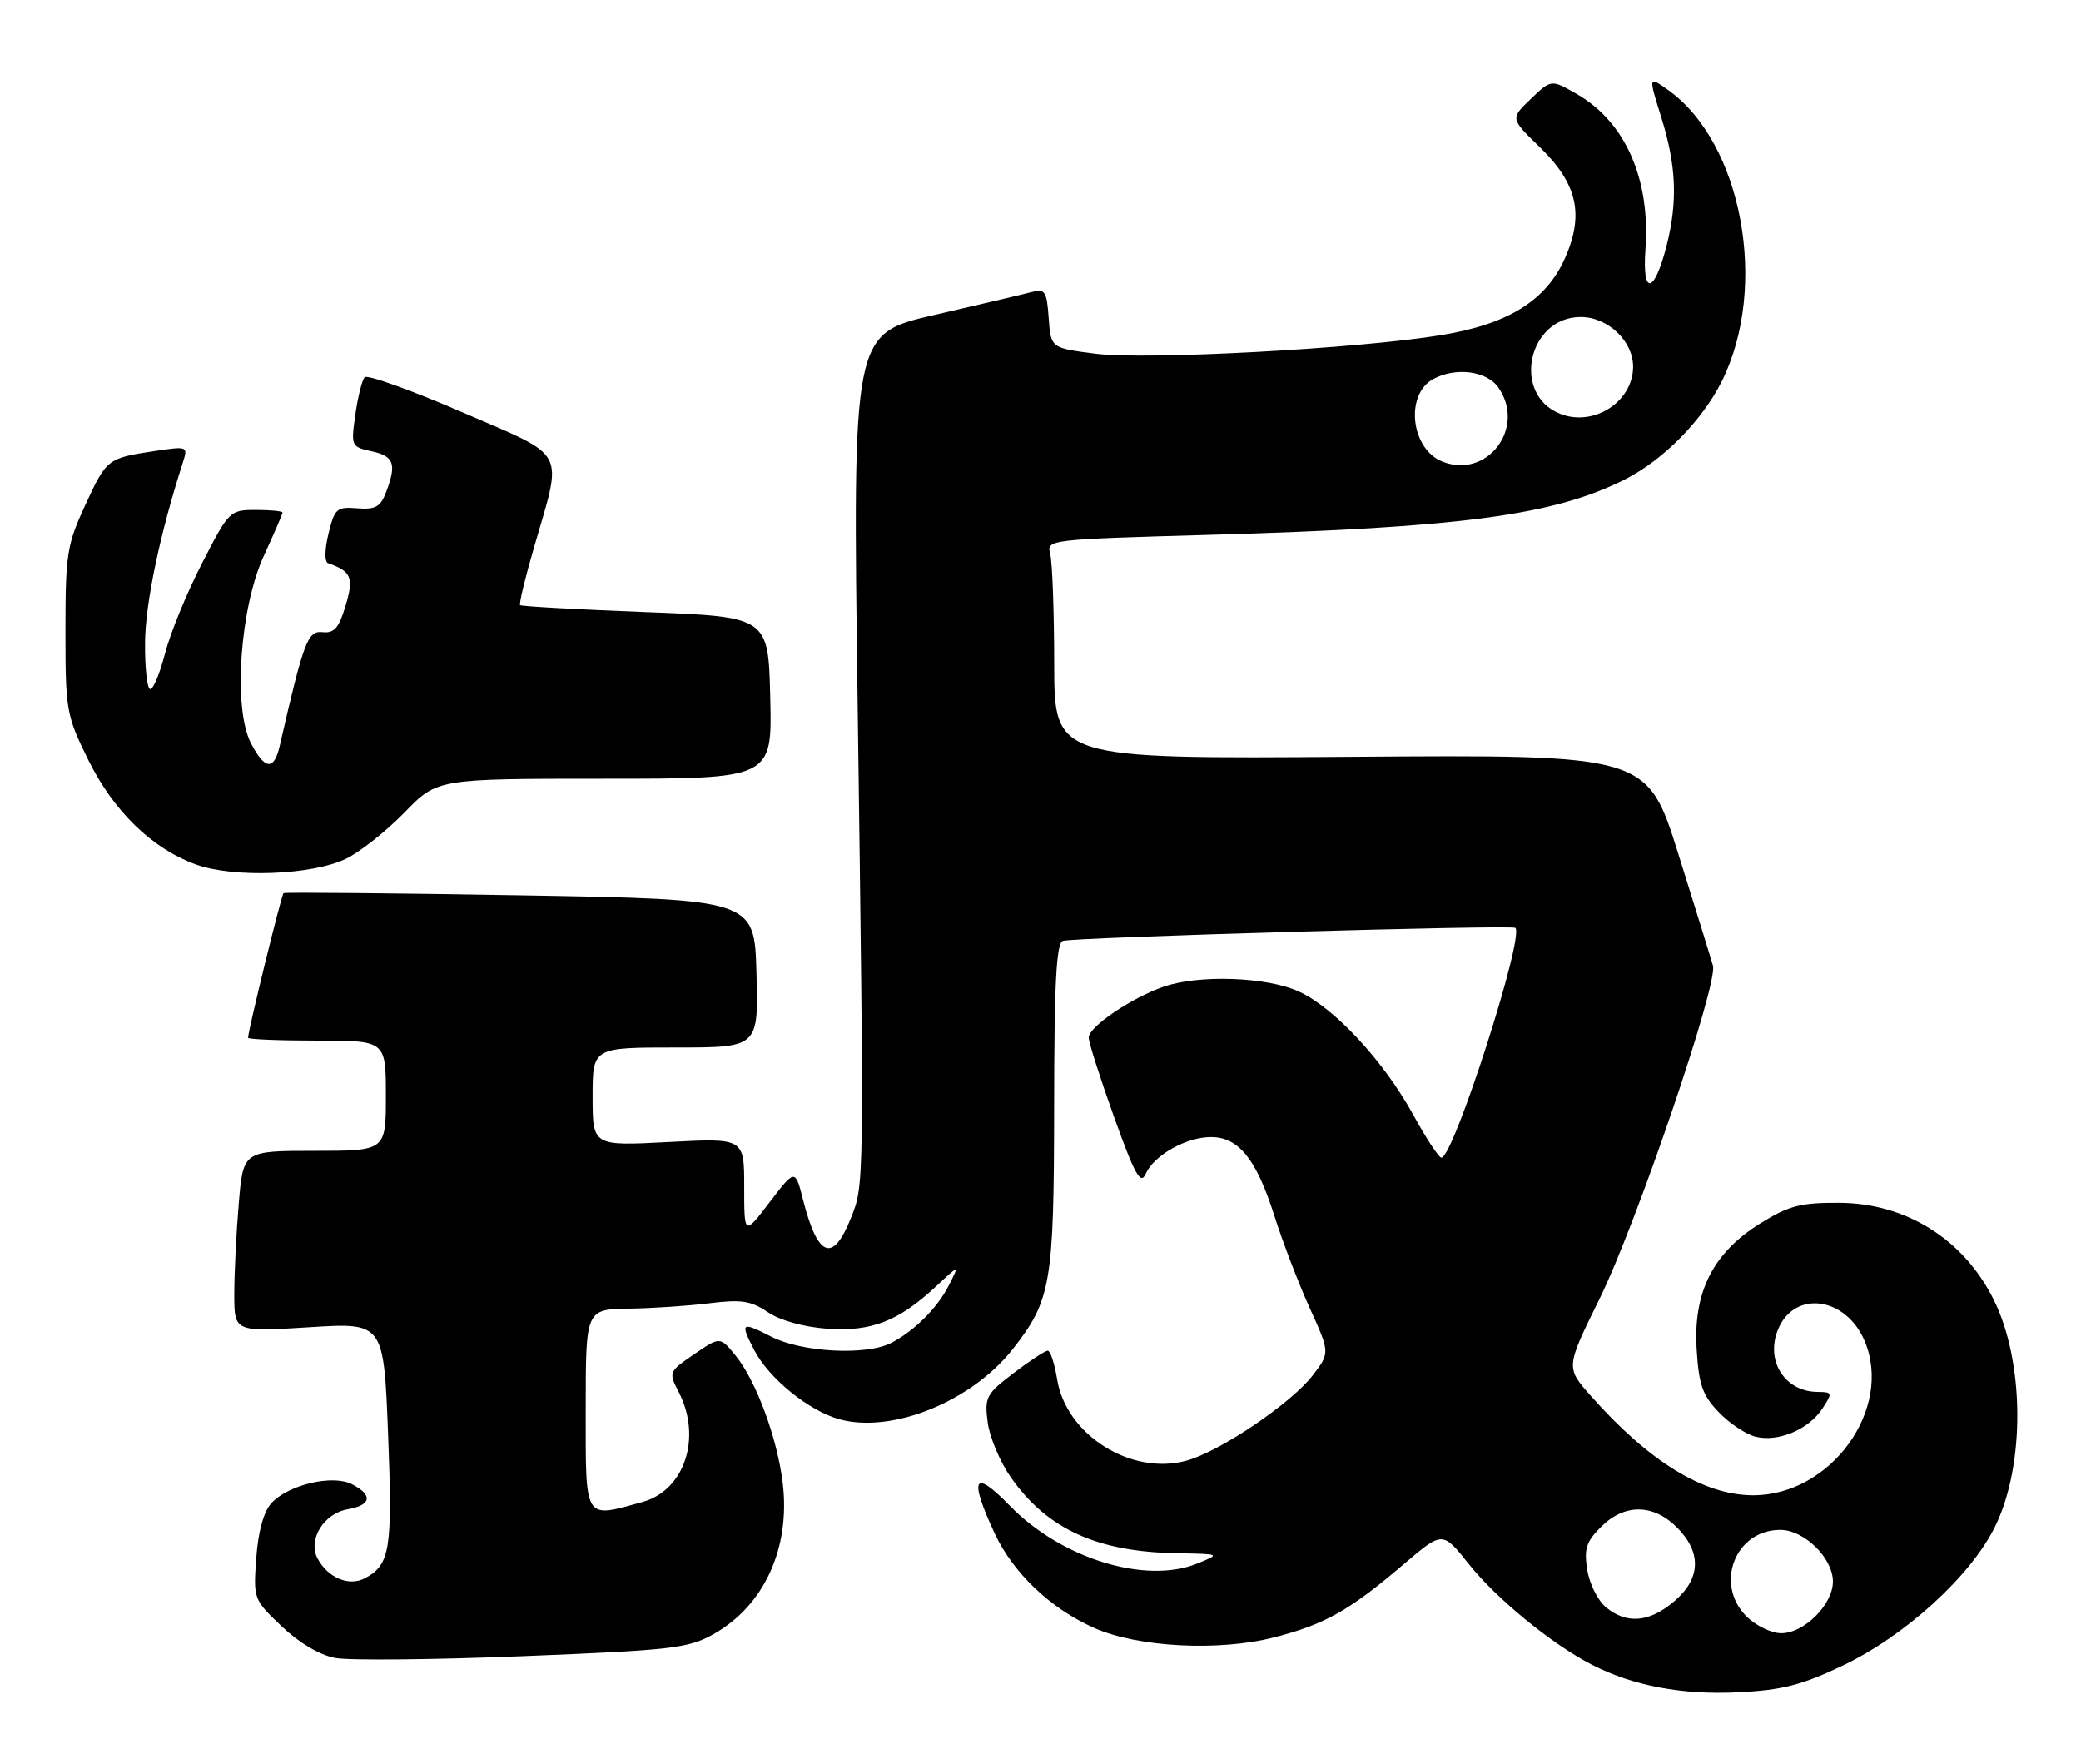 <?xml version="1.0" encoding="UTF-8" standalone="no"?>
<!DOCTYPE svg PUBLIC "-//W3C//DTD SVG 1.1//EN" "http://www.w3.org/Graphics/SVG/1.1/DTD/svg11.dtd" >
<svg xmlns="http://www.w3.org/2000/svg" xmlns:xlink="http://www.w3.org/1999/xlink" version="1.1" viewBox="0 0 302 256">
 <g >
 <path fill="currentColor"
d=" M 267.31 241.75 C 276.48 237.40 286.02 228.70 289.55 221.48 C 293.93 212.53 293.81 197.51 289.29 188.51 C 284.90 179.78 276.59 174.59 266.92 174.54 C 261.32 174.51 259.63 174.94 255.50 177.50 C 248.63 181.76 245.72 187.46 246.22 195.73 C 246.53 200.92 247.06 202.46 249.41 204.90 C 250.95 206.52 253.36 208.13 254.76 208.48 C 258.05 209.30 262.48 207.44 264.47 204.40 C 265.97 202.11 265.94 202.00 263.77 201.98 C 259.00 201.95 256.16 197.45 258.04 192.90 C 260.43 187.14 267.92 188.17 270.62 194.63 C 274.75 204.52 265.64 217.04 254.35 216.98 C 247.20 216.94 239.31 212.09 230.86 202.55 C 227.22 198.44 227.22 198.44 232.13 188.47 C 237.48 177.62 249.35 142.77 248.59 140.13 C 248.34 139.23 246.09 131.97 243.59 124.00 C 239.05 109.50 239.05 109.50 196.03 109.82 C 153.00 110.13 153.00 110.13 152.99 96.32 C 152.98 88.72 152.72 81.55 152.41 80.39 C 151.85 78.30 152.07 78.28 175.67 77.61 C 212.18 76.57 225.69 74.75 235.93 69.51 C 241.43 66.70 247.04 61.00 249.86 55.35 C 256.71 41.67 252.84 20.72 242.07 13.05 C 239.21 11.02 239.21 11.02 241.11 17.10 C 243.27 24.03 243.48 29.19 241.89 35.53 C 240.10 42.64 238.30 43.03 238.79 36.20 C 239.53 25.97 235.86 17.67 228.81 13.63 C 225.12 11.51 225.12 11.51 222.15 14.36 C 219.18 17.20 219.18 17.20 223.46 21.35 C 228.90 26.63 229.93 31.11 227.13 37.43 C 224.40 43.60 218.88 47.04 209.16 48.63 C 197.07 50.61 166.30 52.27 159.00 51.33 C 152.50 50.50 152.50 50.50 152.19 46.15 C 151.91 42.22 151.66 41.86 149.69 42.38 C 148.48 42.70 142.15 44.20 135.61 45.70 C 123.73 48.43 123.73 48.43 124.46 101.97 C 125.42 172.88 125.43 171.87 123.46 176.82 C 120.86 183.30 118.68 182.47 116.56 174.18 C 115.40 169.60 115.40 169.60 111.70 174.44 C 108.00 179.29 108.00 179.29 108.00 172.21 C 108.00 165.14 108.00 165.14 97.00 165.72 C 86.00 166.30 86.00 166.30 86.00 159.15 C 86.00 152.00 86.00 152.00 98.03 152.00 C 110.07 152.00 110.07 152.00 109.78 141.25 C 109.50 130.50 109.50 130.50 75.50 129.92 C 56.80 129.60 41.34 129.46 41.15 129.60 C 40.84 129.84 36.00 149.55 36.00 150.59 C 36.00 150.81 40.50 151.00 46.00 151.00 C 56.00 151.00 56.00 151.00 56.00 159.00 C 56.00 167.00 56.00 167.00 45.65 167.00 C 35.29 167.00 35.29 167.00 34.65 174.65 C 34.29 178.86 34.00 184.77 34.00 187.79 C 34.00 193.28 34.00 193.28 44.84 192.60 C 55.68 191.91 55.68 191.91 56.32 208.06 C 56.98 224.83 56.62 227.06 52.98 229.01 C 50.67 230.25 47.59 228.98 46.09 226.16 C 44.63 223.44 46.98 219.61 50.47 219.01 C 53.91 218.41 54.15 216.95 51.07 215.37 C 48.24 213.93 41.80 215.46 39.37 218.14 C 38.26 219.37 37.46 222.27 37.19 226.08 C 36.76 232.02 36.80 232.12 40.87 235.99 C 43.40 238.40 46.39 240.17 48.64 240.59 C 50.64 240.97 62.92 240.85 75.92 240.33 C 97.57 239.46 99.88 239.19 103.54 237.14 C 110.87 233.02 114.71 224.68 113.60 215.29 C 112.84 208.79 109.75 200.40 106.76 196.72 C 104.50 193.94 104.50 193.94 100.74 196.51 C 97.05 199.04 97.01 199.12 98.49 201.99 C 101.90 208.57 99.37 216.25 93.25 217.95 C 84.68 220.33 85.00 220.85 85.00 204.50 C 85.00 190.00 85.00 190.00 91.25 189.90 C 94.69 189.85 99.97 189.49 103.00 189.11 C 107.58 188.54 108.99 188.76 111.43 190.41 C 113.20 191.61 116.61 192.56 120.02 192.81 C 126.44 193.27 130.41 191.73 135.87 186.64 C 139.23 183.50 139.23 183.50 137.71 186.50 C 136.04 189.80 132.69 193.14 129.32 194.88 C 125.72 196.73 116.40 196.24 111.96 193.98 C 107.56 191.73 107.37 191.88 109.45 195.90 C 111.59 200.04 117.43 204.77 121.89 205.97 C 129.51 208.02 140.99 203.36 146.95 195.80 C 152.54 188.68 152.95 186.28 152.98 160.72 C 152.99 142.59 153.30 136.84 154.25 136.53 C 155.87 136.01 219.37 134.18 219.91 134.64 C 221.29 135.81 210.92 168.02 209.18 167.99 C 208.80 167.98 206.97 165.19 205.10 161.78 C 200.78 153.92 193.65 146.24 188.50 143.88 C 183.87 141.75 174.04 141.40 168.90 143.17 C 164.21 144.78 158.00 148.99 158.00 150.56 C 158.00 151.27 159.66 156.46 161.68 162.10 C 164.69 170.48 165.53 171.99 166.26 170.35 C 167.46 167.64 172.15 165.00 175.73 165.00 C 179.76 165.00 182.32 168.18 184.94 176.43 C 186.15 180.24 188.46 186.27 190.08 189.83 C 193.01 196.30 193.01 196.30 190.53 199.55 C 187.45 203.59 177.08 210.61 172.21 211.95 C 164.16 214.17 154.70 208.22 153.41 200.13 C 153.04 197.86 152.43 196.00 152.05 196.00 C 151.67 196.00 149.44 197.46 147.10 199.25 C 143.10 202.29 142.86 202.75 143.34 206.42 C 143.62 208.57 145.14 212.16 146.71 214.40 C 151.98 221.90 159.22 225.20 170.82 225.39 C 177.14 225.50 177.14 225.50 173.82 226.86 C 166.28 229.95 154.02 226.18 146.53 218.48 C 141.29 213.09 140.58 214.40 144.35 222.51 C 147.04 228.28 152.47 233.44 158.83 236.25 C 165.15 239.05 176.91 239.66 184.92 237.60 C 192.28 235.71 195.85 233.70 203.73 226.97 C 209.35 222.18 209.35 222.18 213.14 226.94 C 217.18 232.01 225.22 238.59 231.00 241.56 C 237.00 244.64 244.10 245.98 252.29 245.57 C 258.59 245.26 261.46 244.53 267.31 241.75 Z  M 50.22 124.61 C 52.27 123.61 56.08 120.59 58.70 117.90 C 63.45 113.00 63.45 113.00 87.76 113.00 C 112.06 113.00 112.06 113.00 111.78 101.25 C 111.50 89.50 111.50 89.50 93.65 88.82 C 83.83 88.44 75.66 87.99 75.48 87.81 C 75.30 87.64 76.20 83.89 77.48 79.49 C 81.69 64.93 82.52 66.51 67.06 59.81 C 59.66 56.61 53.30 54.33 52.92 54.74 C 52.54 55.16 51.93 57.60 51.57 60.16 C 50.92 64.74 50.96 64.83 53.95 65.49 C 57.19 66.20 57.59 67.33 56.02 71.44 C 55.22 73.56 54.48 73.97 51.83 73.76 C 48.86 73.52 48.56 73.79 47.67 77.45 C 47.11 79.75 47.08 81.53 47.60 81.72 C 51.00 82.91 51.37 83.81 50.15 87.90 C 49.18 91.14 48.50 91.92 46.80 91.73 C 44.65 91.50 44.08 93.03 40.59 108.25 C 39.76 111.86 38.43 111.73 36.41 107.83 C 33.80 102.78 34.81 88.20 38.30 80.63 C 39.78 77.40 41.00 74.59 41.00 74.38 C 41.00 74.17 39.26 74.00 37.14 74.00 C 33.34 74.00 33.23 74.11 29.29 81.80 C 27.09 86.08 24.69 91.93 23.96 94.80 C 23.22 97.66 22.26 100.00 21.81 100.00 C 21.36 100.00 21.02 96.96 21.05 93.25 C 21.10 87.51 23.20 77.46 26.54 67.11 C 27.29 64.76 27.23 64.74 22.52 65.44 C 15.57 66.49 15.48 66.56 12.36 73.32 C 9.72 79.03 9.50 80.41 9.50 91.52 C 9.50 103.09 9.62 103.79 12.79 110.23 C 16.47 117.69 22.00 123.09 28.39 125.43 C 33.84 127.43 45.30 127.00 50.22 124.61 Z  M 253.45 234.55 C 248.76 229.85 251.83 222.00 258.36 222.00 C 261.83 222.00 266.00 226.09 266.00 229.50 C 266.00 232.83 261.83 237.00 258.50 237.00 C 257.07 237.00 254.80 235.90 253.45 234.55 Z  M 233.08 233.25 C 231.90 232.29 230.67 229.85 230.35 227.82 C 229.86 224.76 230.19 223.72 232.34 221.57 C 235.74 218.17 239.92 218.20 243.36 221.64 C 246.99 225.27 246.84 229.12 242.92 232.41 C 239.34 235.43 236.09 235.71 233.08 233.25 Z  M 209.32 66.98 C 204.72 65.15 203.86 57.22 208.02 54.99 C 211.29 53.24 215.76 53.82 217.44 56.22 C 221.52 62.05 215.83 69.58 209.32 66.98 Z  M 226.32 60.01 C 219.34 57.13 221.79 46.00 229.40 46.00 C 233.33 46.00 237.00 49.48 237.00 53.20 C 237.00 58.34 231.21 62.03 226.32 60.01 Z "/>
</g>
</svg>